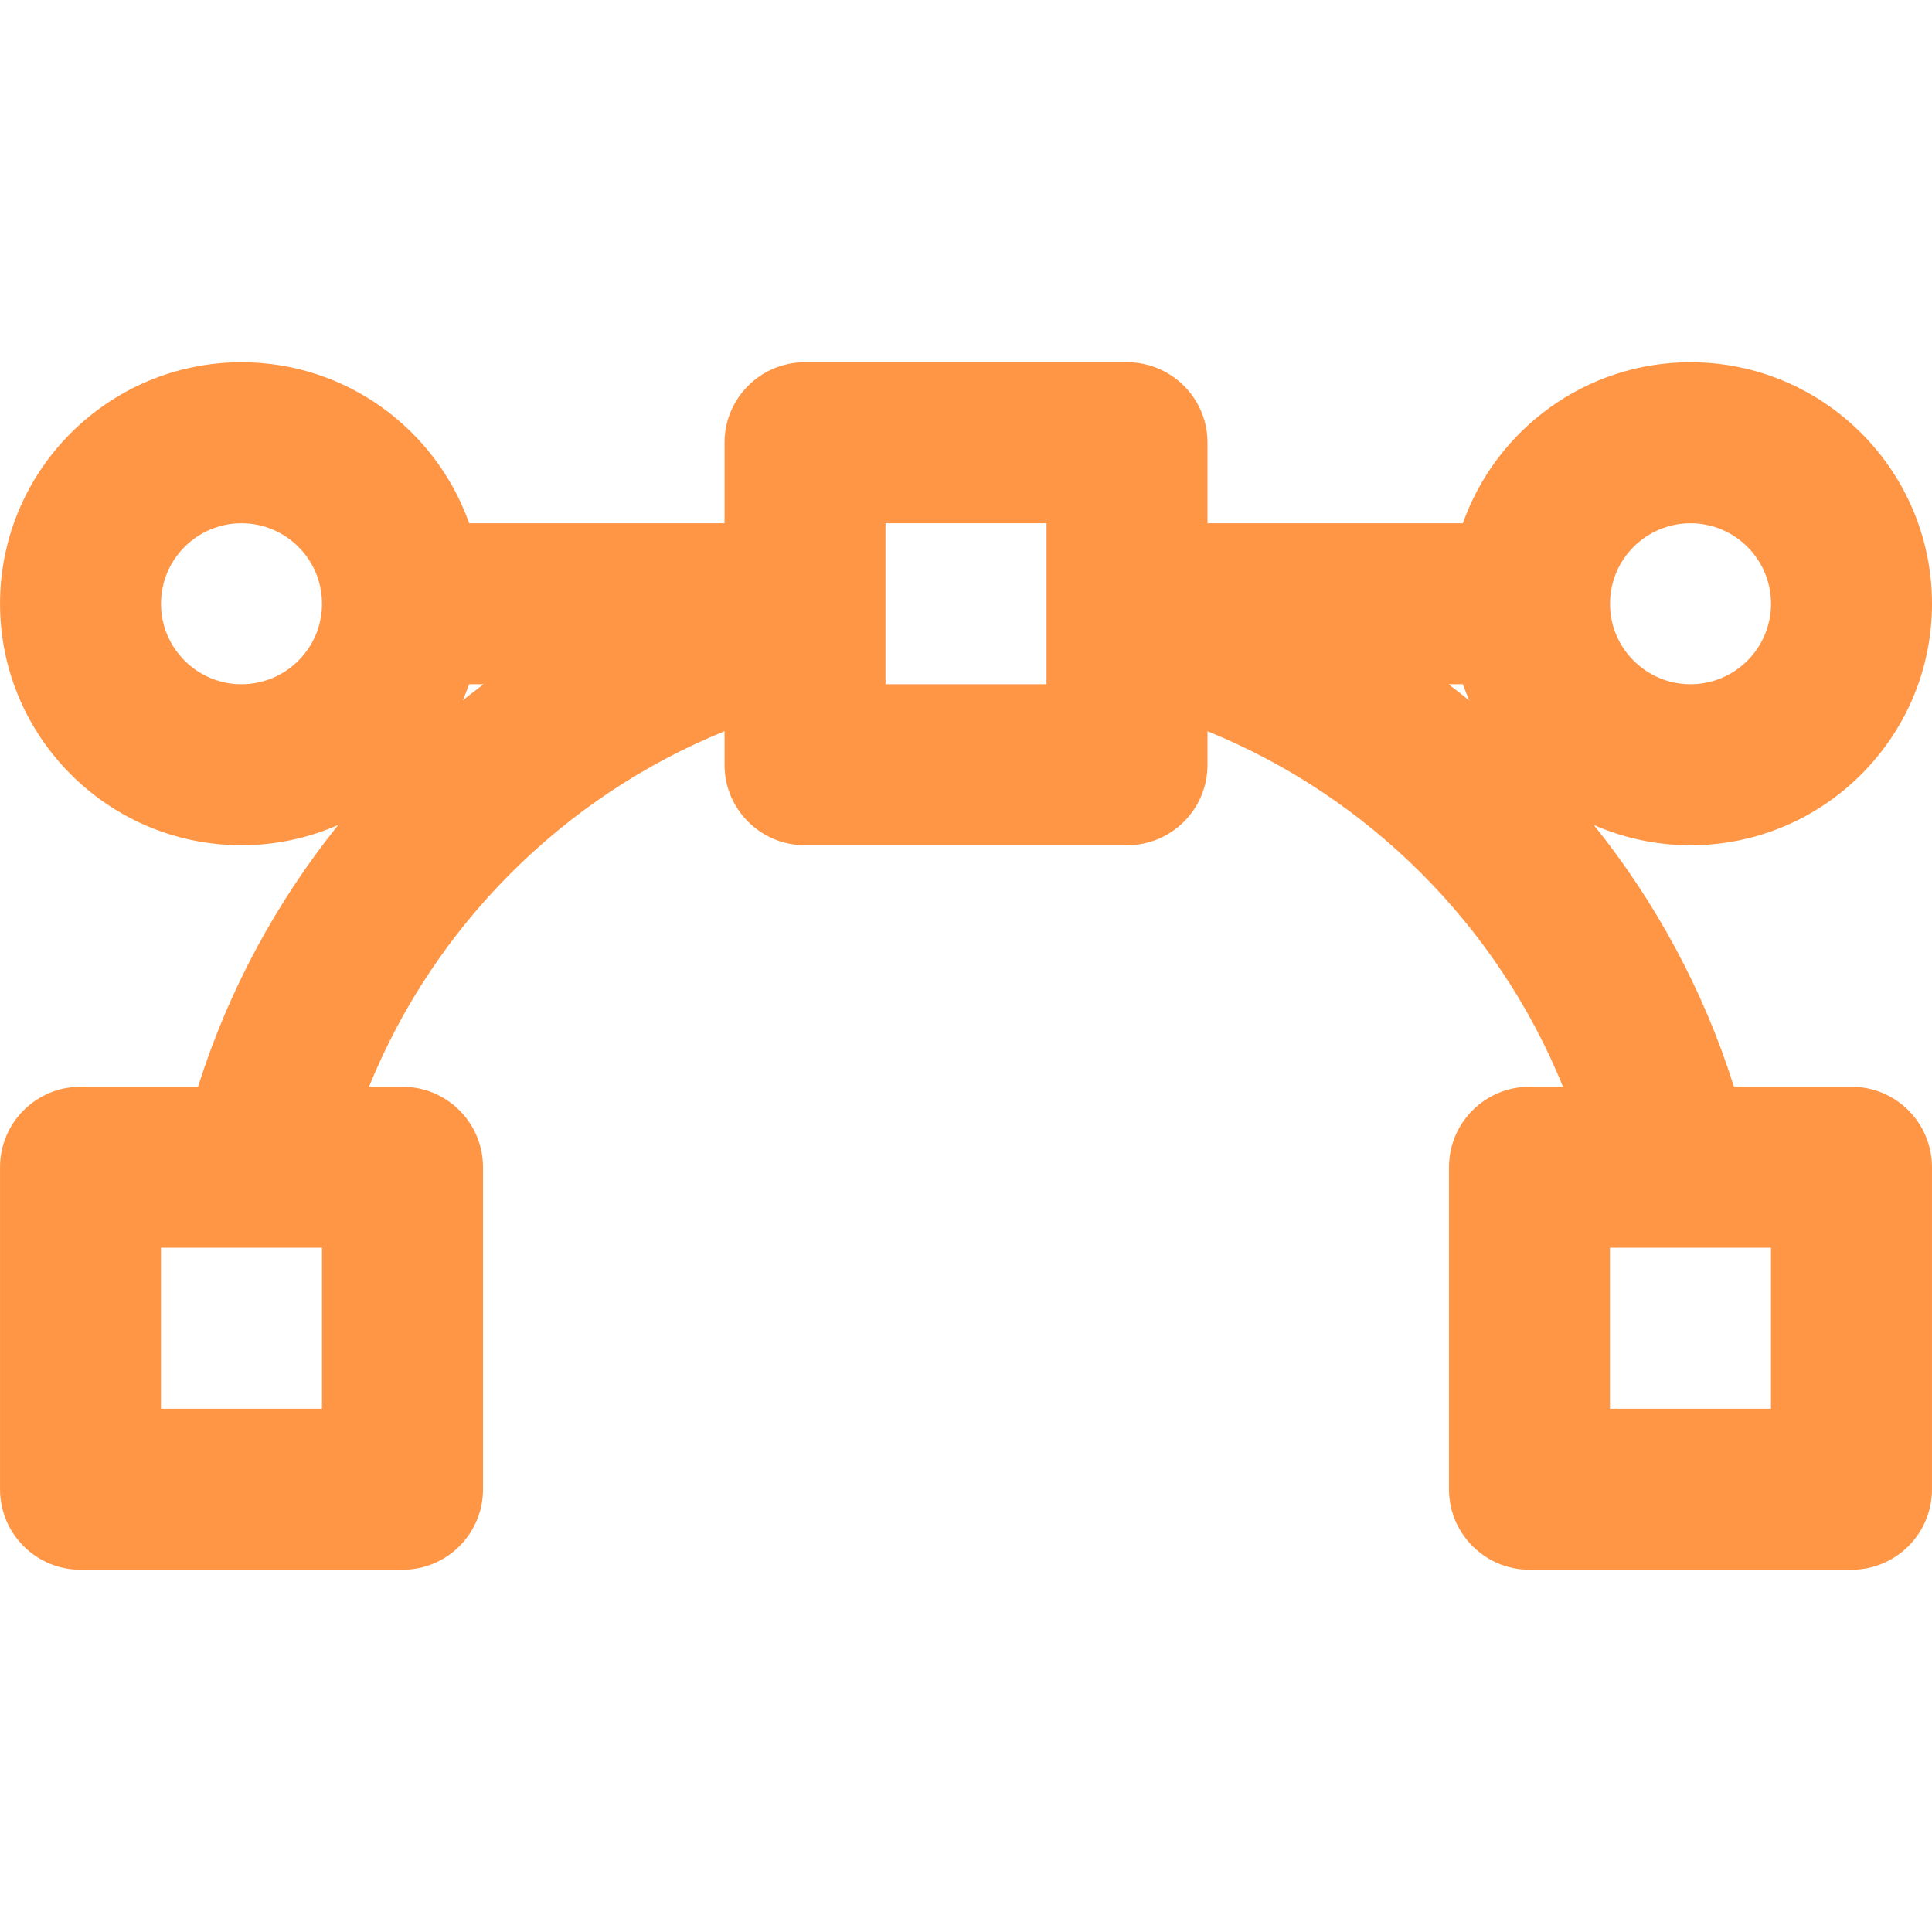 <svg width="512mm" height="512mm" version="1.1" viewBox="0 0 1935.1 1935.1" xmlns="http://www.w3.org/2000/svg">
<path d="m1935.1 604.71c0-133.38-108.5-241.88-241.88-241.88-105.12 0-194.74 67.407-228.01 161.26h-255.75v-80.636c0-44.56-36.109-80.635-80.636-80.635h-322.5c-44.526 0-80.636 36.066-80.636 80.635v80.636h-255.75c-33.282-93.852-122.89-161.26-228.01-161.26-133.38 0-241.9 108.5-241.9 241.88 0 133.38 108.52 241.9 241.9 241.9 34.427 0 67.197-7.293 96.871-20.309-61.996 77.151-110.09 165.85-140.43 262.2h-117.7c-44.526 0-80.636 36.063-80.636 80.636v322.5c0 44.56 36.109 80.636 80.636 80.636h322.5c44.526 0 80.636-36.063 80.636-80.636v-322.5c0-44.56-36.109-80.636-80.636-80.636h-33.569c65.503-161.31 194.81-290.62 356.09-356.11v33.603c0 44.56 36.109 80.636 80.636 80.636h322.5c44.526 0 80.636-36.066 80.636-80.636v-33.594c161.27 65.493 290.58 194.8 356.07 356.09h-33.582c-44.526 0-80.636 36.063-80.636 80.636v322.5c0 44.56 36.109 80.636 80.636 80.636h322.5c44.527 0 80.636-36.063 80.636-80.636v-322.5c0-44.56-36.109-80.636-80.636-80.636h-117.69c-30.331-96.346-78.42-185.04-140.42-262.2 29.684 13.038 62.453 20.332 96.88 20.332 133.39 0 241.9-108.53 241.9-241.9zm-1612.6 806.28h-161.26v-161.25h161.26zm1451.3 0h-161.26v-161.25h161.26zm-302.18-709.43c-6.859-5.512-13.796-10.934-20.844-16.234h14.408c1.96 5.511 4.109 10.923 6.436 16.234zm-1001.7-16.223h14.397c-7.037 5.289-13.974 10.711-20.833 16.212 2.338-5.3 4.476-10.711 6.436-16.212zm-228.01 0c-44.449 0-80.636-36.143-80.636-80.636 0-44.483 36.177-80.624 80.636-80.624 44.449 0 80.624 36.143 80.624 80.624 0 44.493-36.187 80.636-80.624 80.636zm806.28 0h-161.27v-161.25h161.26v161.25zm564.4-80.636c0-44.483 36.177-80.624 80.636-80.624 44.449 0 80.636 36.143 80.636 80.624 0 44.493-36.187 80.636-80.636 80.636-44.461 0-80.636-36.143-80.636-80.636z" fill="#ff9646" stroke-width="111.34"/>
</svg>
